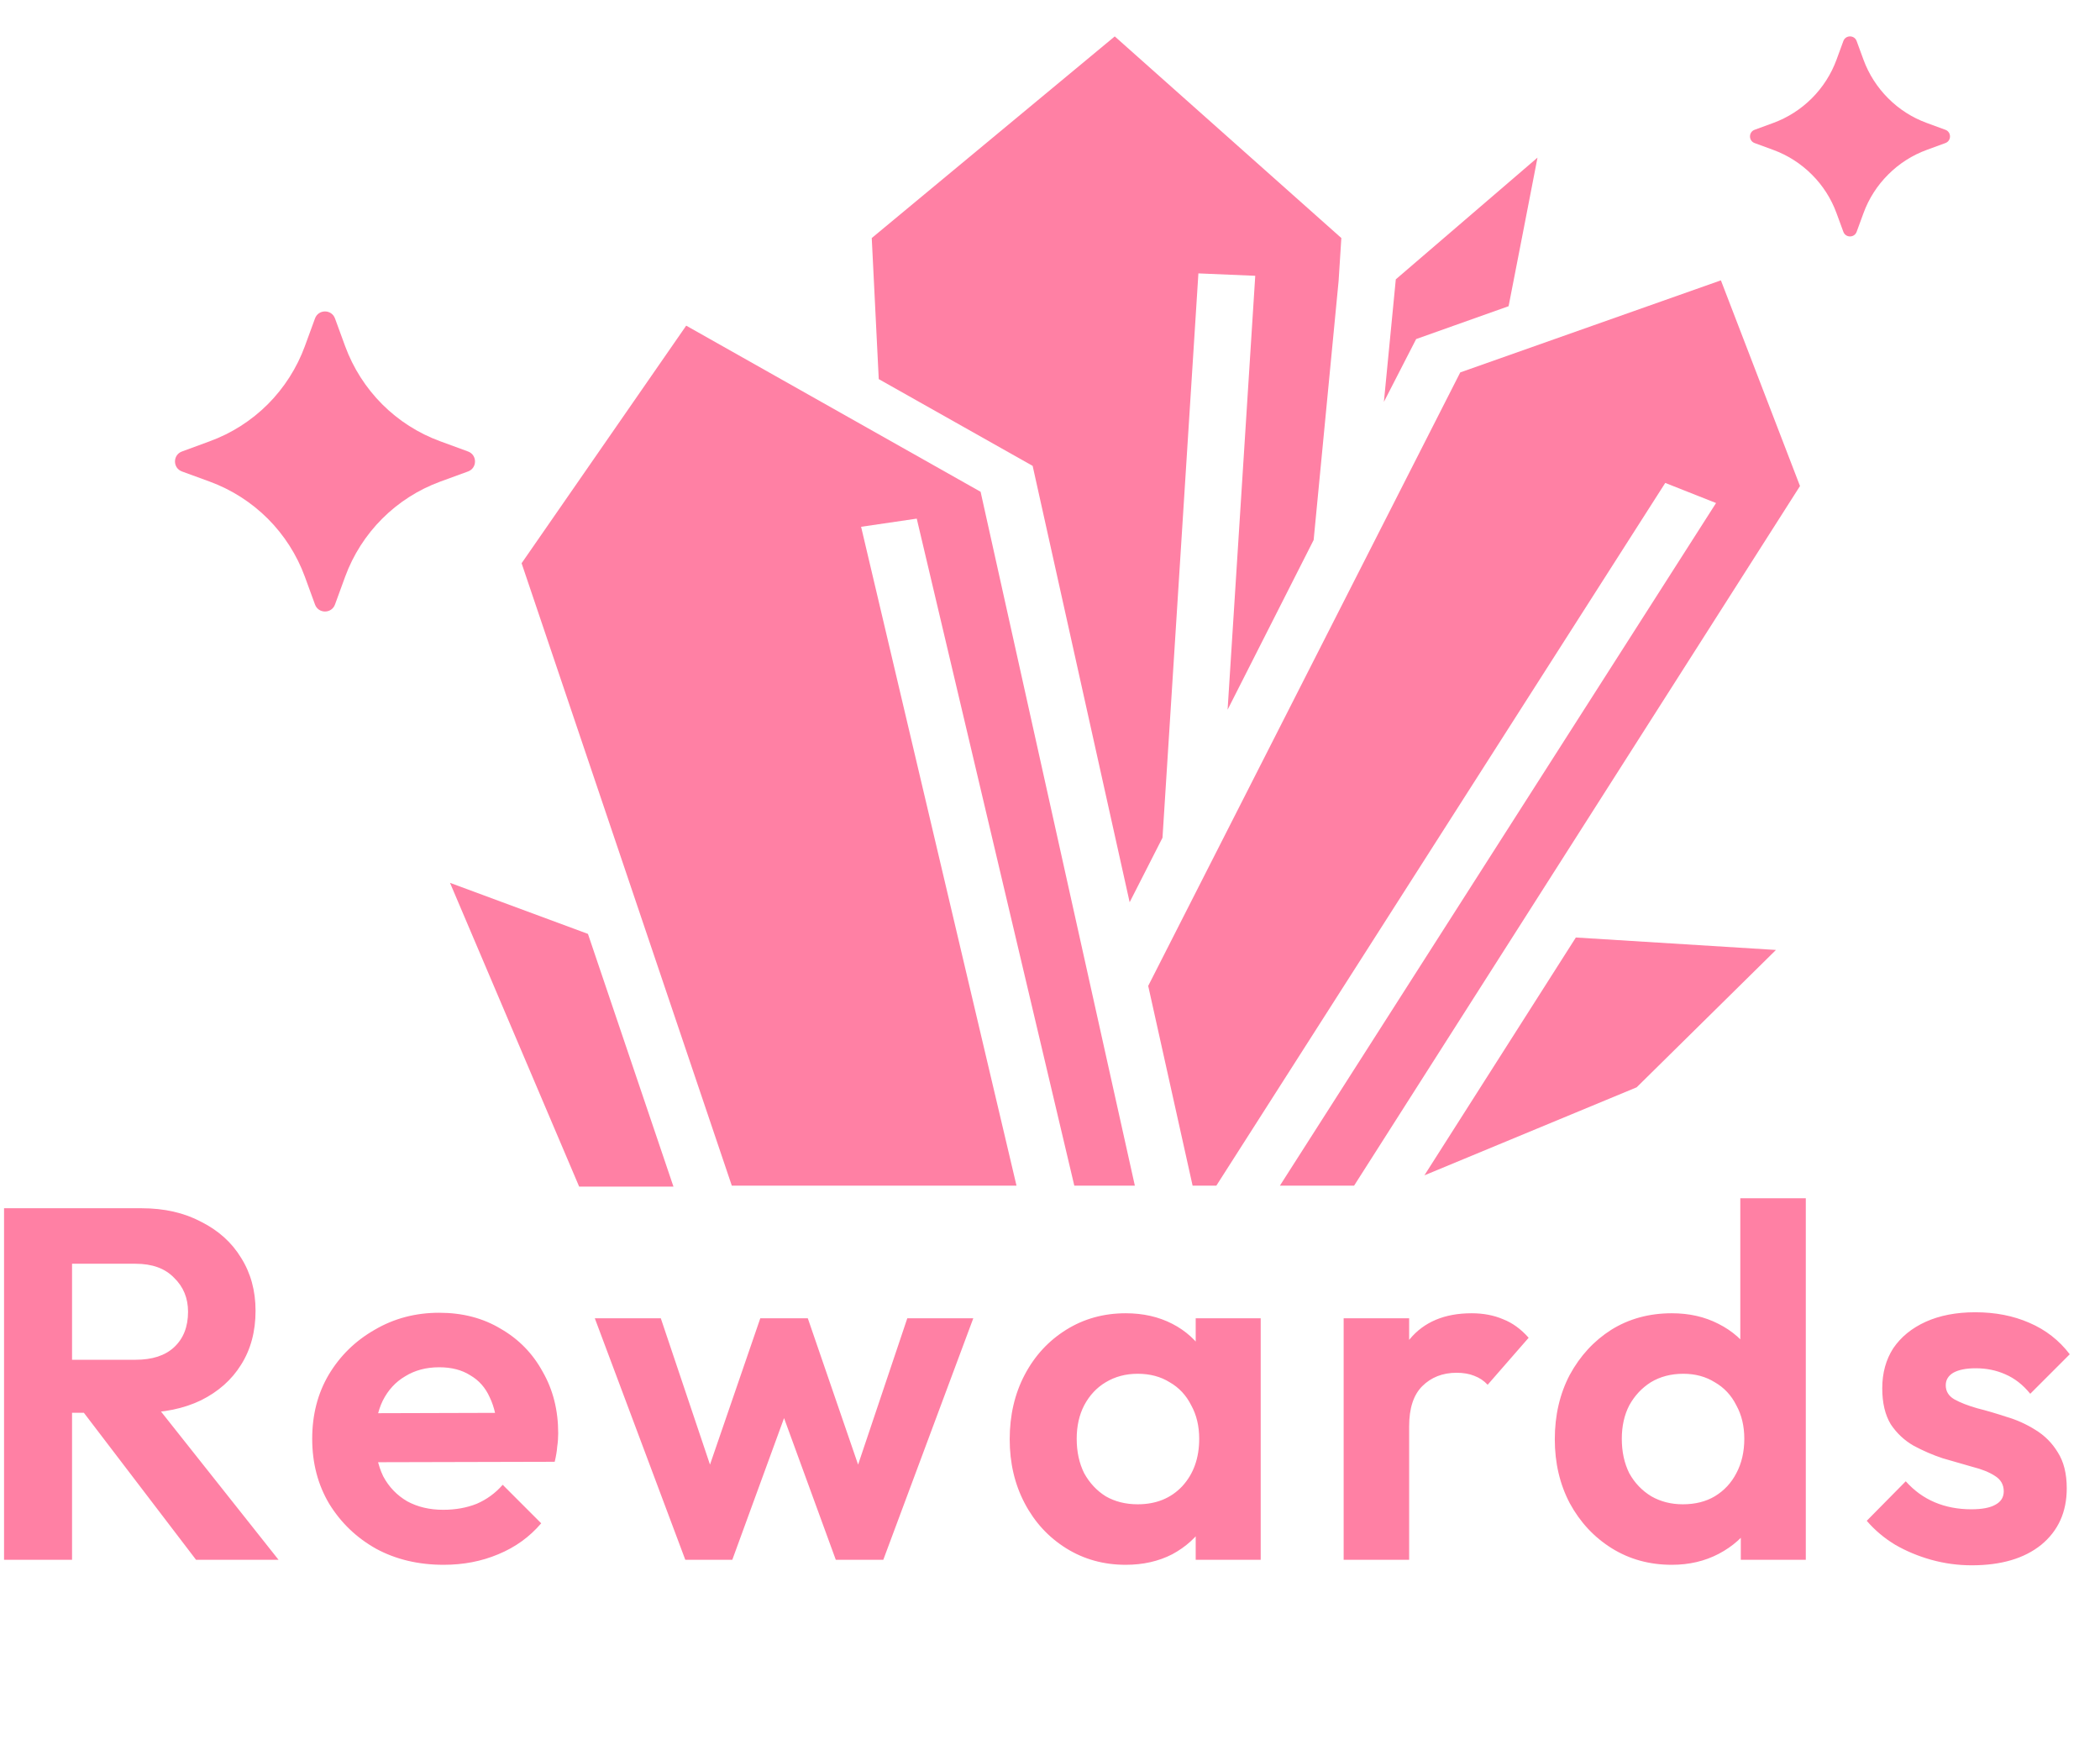 <svg width="42" height="35" viewBox="0 0 42 35" fill="none" xmlns="http://www.w3.org/2000/svg">
<path d="M1.081 28.251V27.191H2.711C3.045 27.191 3.301 27.108 3.481 26.941C3.668 26.768 3.761 26.531 3.761 26.231C3.761 25.958 3.668 25.731 3.481 25.551C3.301 25.364 3.045 25.271 2.711 25.271H1.081V24.161H2.831C3.285 24.161 3.681 24.251 4.021 24.431C4.368 24.605 4.635 24.845 4.821 25.151C5.015 25.458 5.111 25.811 5.111 26.211C5.111 26.625 5.015 26.985 4.821 27.291C4.635 27.591 4.368 27.828 4.021 28.001C3.675 28.168 3.271 28.251 2.811 28.251H1.081ZM0.081 31.191V24.161H1.441V31.191H0.081ZM3.921 31.191L1.601 28.151L2.851 27.761L5.571 31.191H3.921ZM8.874 31.291C8.368 31.291 7.918 31.184 7.524 30.971C7.131 30.751 6.818 30.451 6.584 30.071C6.358 29.691 6.244 29.258 6.244 28.771C6.244 28.291 6.354 27.864 6.574 27.491C6.801 27.111 7.108 26.811 7.494 26.591C7.881 26.364 8.311 26.251 8.784 26.251C9.251 26.251 9.661 26.358 10.014 26.571C10.374 26.778 10.654 27.064 10.854 27.431C11.061 27.791 11.164 28.201 11.164 28.661C11.164 28.748 11.158 28.838 11.144 28.931C11.138 29.018 11.121 29.118 11.094 29.231L7.034 29.241V28.261L10.484 28.251L9.954 28.661C9.941 28.375 9.888 28.134 9.794 27.941C9.708 27.748 9.578 27.601 9.404 27.501C9.238 27.395 9.031 27.341 8.784 27.341C8.524 27.341 8.298 27.401 8.104 27.521C7.911 27.634 7.761 27.798 7.654 28.011C7.554 28.218 7.504 28.465 7.504 28.751C7.504 29.044 7.558 29.301 7.664 29.521C7.778 29.735 7.938 29.901 8.144 30.021C8.351 30.134 8.591 30.191 8.864 30.191C9.111 30.191 9.334 30.151 9.534 30.071C9.734 29.985 9.908 29.858 10.054 29.691L10.824 30.461C10.591 30.735 10.304 30.941 9.964 31.081C9.631 31.221 9.268 31.291 8.874 31.291ZM13.706 31.191L11.896 26.361H13.216L14.396 29.871L13.996 29.881L15.206 26.361H16.156L17.366 29.881L16.966 29.871L18.146 26.361H19.466L17.666 31.191H16.716L15.496 27.851H15.866L14.646 31.191H13.706ZM22.514 31.291C22.074 31.291 21.677 31.181 21.324 30.961C20.971 30.741 20.694 30.441 20.494 30.061C20.294 29.681 20.194 29.255 20.194 28.781C20.194 28.301 20.294 27.871 20.494 27.491C20.694 27.111 20.971 26.811 21.324 26.591C21.677 26.371 22.074 26.261 22.514 26.261C22.861 26.261 23.171 26.331 23.444 26.471C23.717 26.611 23.934 26.808 24.094 27.061C24.261 27.308 24.351 27.588 24.364 27.901V29.641C24.351 29.961 24.261 30.244 24.094 30.491C23.934 30.738 23.717 30.934 23.444 31.081C23.171 31.221 22.861 31.291 22.514 31.291ZM22.754 30.081C23.121 30.081 23.417 29.961 23.644 29.721C23.871 29.474 23.984 29.158 23.984 28.771C23.984 28.518 23.931 28.294 23.824 28.101C23.724 27.901 23.581 27.748 23.394 27.641C23.214 27.528 23.001 27.471 22.754 27.471C22.514 27.471 22.301 27.528 22.114 27.641C21.934 27.748 21.791 27.901 21.684 28.101C21.584 28.294 21.534 28.518 21.534 28.771C21.534 29.031 21.584 29.261 21.684 29.461C21.791 29.654 21.934 29.808 22.114 29.921C22.301 30.028 22.514 30.081 22.754 30.081ZM23.914 31.191V29.891L24.124 28.711L23.914 27.551V26.361H25.214V31.191H23.914ZM26.873 31.191V26.361H28.183V31.191H26.873ZM28.183 28.521L27.673 28.181C27.733 27.588 27.906 27.121 28.193 26.781C28.48 26.434 28.893 26.261 29.433 26.261C29.666 26.261 29.876 26.301 30.063 26.381C30.25 26.454 30.42 26.578 30.573 26.751L29.753 27.691C29.68 27.611 29.59 27.551 29.483 27.511C29.383 27.471 29.266 27.451 29.133 27.451C28.853 27.451 28.623 27.541 28.443 27.721C28.27 27.895 28.183 28.161 28.183 28.521ZM33.436 31.291C32.99 31.291 32.59 31.181 32.236 30.961C31.883 30.741 31.603 30.441 31.396 30.061C31.196 29.681 31.096 29.255 31.096 28.781C31.096 28.301 31.196 27.871 31.396 27.491C31.603 27.111 31.88 26.811 32.226 26.591C32.58 26.371 32.983 26.261 33.436 26.261C33.783 26.261 34.093 26.331 34.366 26.471C34.646 26.611 34.87 26.808 35.036 27.061C35.21 27.308 35.303 27.588 35.316 27.901V29.621C35.303 29.934 35.213 30.218 35.046 30.471C34.88 30.724 34.656 30.924 34.376 31.071C34.096 31.218 33.783 31.291 33.436 31.291ZM33.656 30.081C33.903 30.081 34.116 30.028 34.296 29.921C34.483 29.808 34.626 29.654 34.726 29.461C34.833 29.261 34.886 29.031 34.886 28.771C34.886 28.518 34.833 28.294 34.726 28.101C34.626 27.901 34.483 27.748 34.296 27.641C34.116 27.528 33.906 27.471 33.666 27.471C33.42 27.471 33.203 27.528 33.016 27.641C32.836 27.755 32.693 27.908 32.586 28.101C32.486 28.294 32.436 28.518 32.436 28.771C32.436 29.031 32.486 29.261 32.586 29.461C32.693 29.654 32.84 29.808 33.026 29.921C33.213 30.028 33.423 30.081 33.656 30.081ZM36.116 31.191H34.816V29.891L35.026 28.711L34.806 27.551V23.961H36.116V31.191ZM39.435 31.301C39.162 31.301 38.892 31.265 38.625 31.191C38.365 31.118 38.125 31.018 37.905 30.891C37.685 30.758 37.495 30.598 37.335 30.411L38.115 29.621C38.282 29.808 38.475 29.948 38.695 30.041C38.915 30.134 39.159 30.181 39.425 30.181C39.639 30.181 39.799 30.151 39.905 30.091C40.019 30.031 40.075 29.941 40.075 29.821C40.075 29.688 40.015 29.584 39.895 29.511C39.782 29.438 39.632 29.378 39.445 29.331C39.259 29.278 39.062 29.221 38.855 29.161C38.655 29.095 38.462 29.011 38.275 28.911C38.089 28.805 37.935 28.661 37.815 28.481C37.702 28.294 37.645 28.055 37.645 27.761C37.645 27.454 37.719 27.188 37.865 26.961C38.019 26.735 38.235 26.558 38.515 26.431C38.795 26.305 39.125 26.241 39.505 26.241C39.905 26.241 40.265 26.311 40.585 26.451C40.912 26.591 41.182 26.801 41.395 27.081L40.605 27.871C40.459 27.691 40.292 27.561 40.105 27.481C39.925 27.401 39.729 27.361 39.515 27.361C39.322 27.361 39.172 27.391 39.065 27.451C38.965 27.511 38.915 27.595 38.915 27.701C38.915 27.821 38.972 27.915 39.085 27.981C39.205 28.048 39.359 28.108 39.545 28.161C39.732 28.208 39.925 28.265 40.125 28.331C40.332 28.391 40.525 28.478 40.705 28.591C40.892 28.704 41.042 28.855 41.155 29.041C41.275 29.228 41.335 29.468 41.335 29.761C41.335 30.235 41.165 30.611 40.825 30.891C40.485 31.165 40.022 31.301 39.435 31.301Z" fill="#FF80A4"/>
<path d="M6.3 6.368C6.368 6.181 6.632 6.181 6.7 6.368L6.903 6.923C7.063 7.359 7.316 7.755 7.644 8.084C7.972 8.412 8.368 8.665 8.804 8.824L9.36 9.028C9.547 9.096 9.547 9.36 9.36 9.428L8.804 9.631C8.368 9.791 7.972 10.044 7.644 10.372C7.316 10.7 7.063 11.096 6.903 11.532L6.7 12.088C6.632 12.275 6.368 12.275 6.3 12.088L6.097 11.532C5.937 11.096 5.684 10.7 5.356 10.372C5.027 10.044 4.631 9.791 4.195 9.631L3.64 9.428C3.453 9.36 3.453 9.096 3.64 9.028L4.195 8.824C4.631 8.665 5.027 8.412 5.356 8.084C5.684 7.755 5.937 7.359 6.097 6.923L6.3 6.368Z" fill="#FF80A4"/>
<path d="M22.295 0.728L17.435 4.76L17.575 7.581L20.653 9.316L22.593 18.042L23.25 16.752L23.968 5.467L25.105 5.515L24.552 14.192L26.273 10.798L26.772 5.62L26.827 4.76L22.295 0.728ZM30.75 3.152L27.916 5.586L27.678 8.036L28.323 6.78L30.172 6.123C30.367 5.136 30.556 4.143 30.75 3.152ZM34.418 5.606L29.205 7.447L22.964 19.715L23.852 23.709H24.327L33.305 9.657L34.321 10.059L25.598 23.709H27.082L36 9.719L34.418 5.606ZM13.724 6.512L10.432 11.263L14.636 23.709H20.33L17.222 10.534L18.335 10.371L21.486 23.709H22.697L19.612 9.834L13.724 6.512ZM35.519 18.996L31.517 18.747L28.488 23.503L32.733 21.743L35.519 18.996ZM9 17.654L11.583 23.728H13.469L11.759 18.675L9 17.654Z" fill="#FF80A4"/>
<path d="M36.867 0.821C36.912 0.697 37.088 0.697 37.133 0.821L37.269 1.192C37.375 1.482 37.544 1.746 37.763 1.965C37.981 2.184 38.245 2.353 38.536 2.459L38.907 2.595C39.031 2.64 39.031 2.816 38.907 2.861L38.536 2.997C38.245 3.103 37.981 3.272 37.763 3.491C37.544 3.709 37.375 3.973 37.269 4.264L37.133 4.635C37.088 4.759 36.912 4.759 36.867 4.635L36.731 4.264C36.625 3.973 36.456 3.709 36.237 3.491C36.018 3.272 35.754 3.103 35.464 2.997L35.093 2.861C34.969 2.816 34.969 2.64 35.093 2.595L35.464 2.459C35.754 2.353 36.018 2.184 36.237 1.965C36.456 1.746 36.625 1.482 36.731 1.192L36.867 0.821Z" fill="#FF80A4"/>
</svg>
